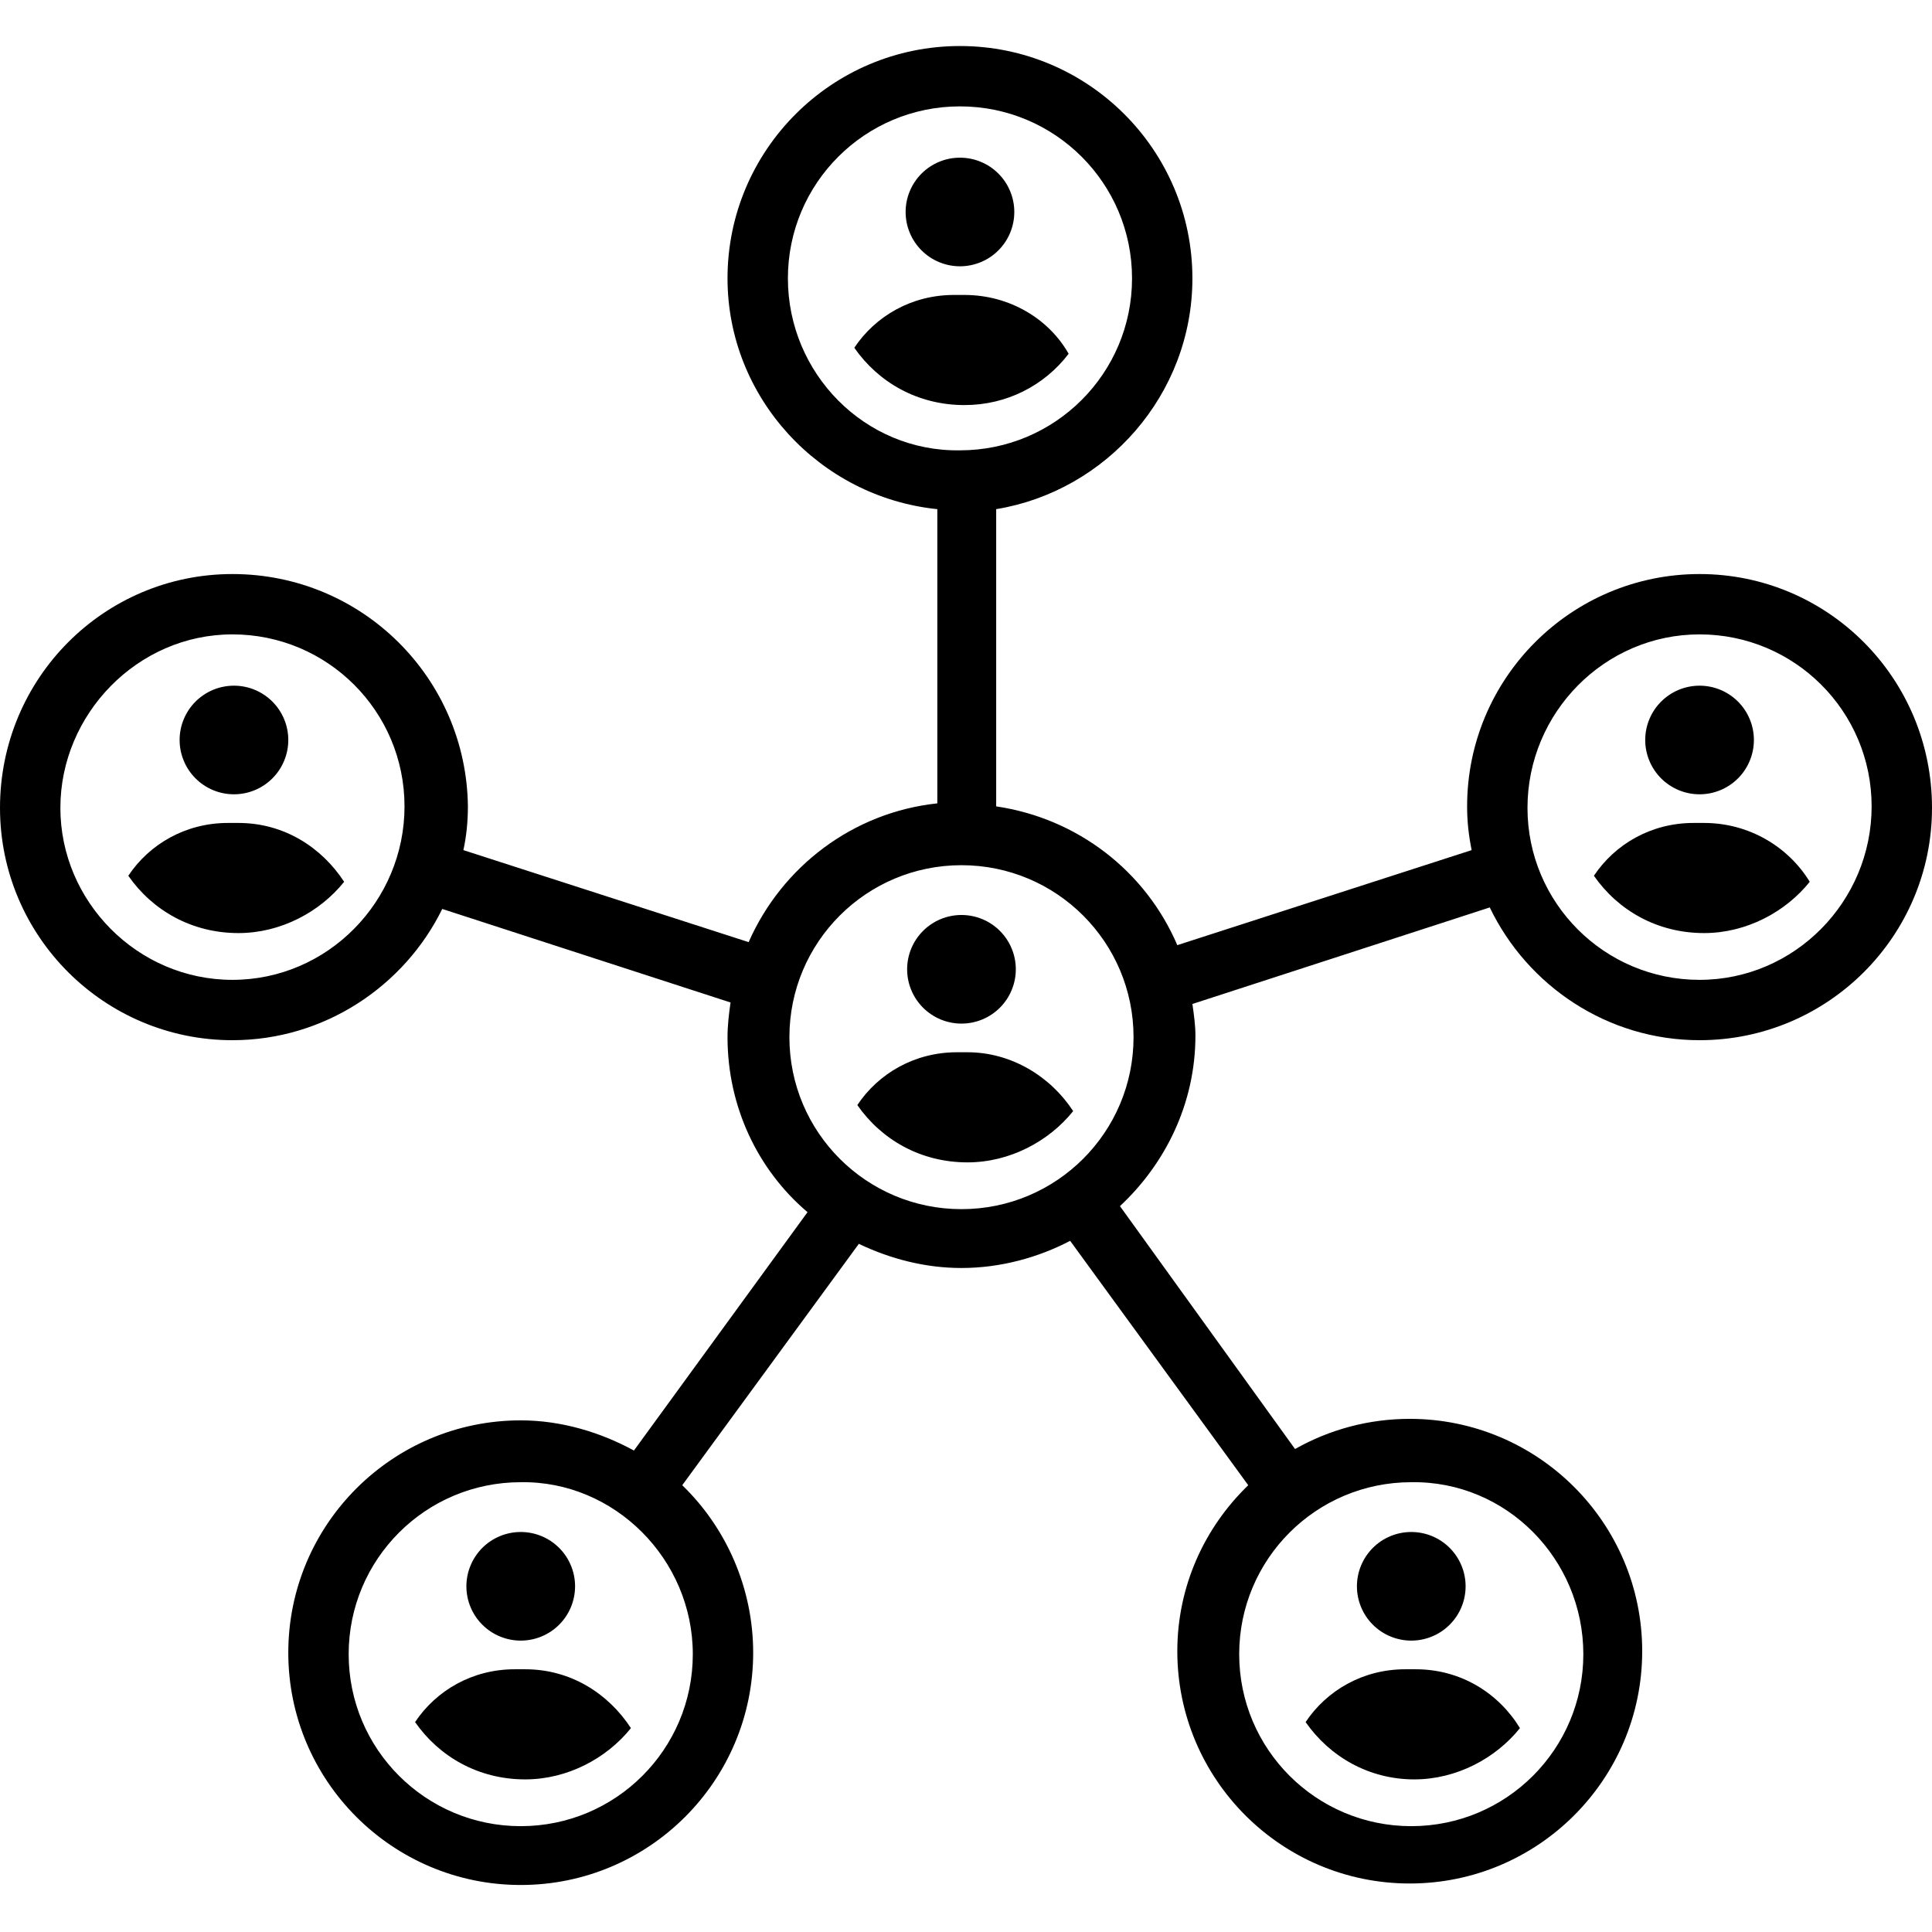 <svg xmlns="http://www.w3.org/2000/svg" xmlns:xlink="http://www.w3.org/1999/xlink" width="500" zoomAndPan="magnify" viewBox="0 0 375 375" height="500" preserveAspectRatio="xMidYMid meet" version="1.0"><defs><clipPath id="1b7b66095e"><path d="M 0 8.906 L 375 8.906 L 375 365.906 L 0 365.906 Z M 0 8.906 " clip-rule="nonzero"/></clipPath></defs><path fill="#000000" d="M 55.957 143.629 C 55.957 144.324 55.891 145.008 55.754 145.688 C 55.621 146.367 55.418 147.023 55.152 147.664 C 54.891 148.305 54.562 148.91 54.18 149.488 C 53.793 150.062 53.359 150.594 52.867 151.086 C 52.379 151.574 51.844 152.012 51.27 152.395 C 50.695 152.781 50.086 153.105 49.445 153.371 C 48.805 153.633 48.148 153.836 47.469 153.969 C 46.789 154.105 46.102 154.172 45.41 154.172 C 44.719 154.172 44.031 154.105 43.352 153.969 C 42.672 153.836 42.016 153.633 41.375 153.371 C 40.734 153.105 40.125 152.781 39.551 152.395 C 38.977 152.012 38.441 151.574 37.953 151.086 C 37.461 150.594 37.027 150.062 36.641 149.488 C 36.258 148.91 35.93 148.305 35.668 147.664 C 35.402 147.023 35.199 146.367 35.066 145.688 C 34.93 145.008 34.863 144.324 34.863 143.629 C 34.863 142.938 34.93 142.254 35.066 141.574 C 35.199 140.895 35.402 140.234 35.668 139.598 C 35.93 138.957 36.258 138.348 36.641 137.773 C 37.027 137.199 37.461 136.664 37.953 136.176 C 38.441 135.688 38.977 135.25 39.551 134.867 C 40.125 134.48 40.734 134.156 41.375 133.891 C 42.016 133.625 42.672 133.426 43.352 133.293 C 44.031 133.156 44.719 133.09 45.41 133.09 C 46.102 133.09 46.789 133.156 47.469 133.293 C 48.148 133.426 48.805 133.625 49.445 133.891 C 50.086 134.156 50.695 134.48 51.27 134.867 C 51.844 135.25 52.379 135.688 52.867 136.176 C 53.359 136.664 53.793 137.199 54.18 137.773 C 54.562 138.348 54.891 138.957 55.152 139.598 C 55.418 140.234 55.621 140.895 55.754 141.574 C 55.891 142.254 55.957 142.938 55.957 143.629 Z M 55.957 143.629 " fill-opacity="1" fill-rule="nonzero"/><path fill="#000000" d="M 46.289 159.734 L 44.238 159.734 C 36.035 159.734 29.004 163.836 24.902 169.984 C 29.59 176.719 37.207 181.109 46.289 181.109 C 54.492 181.109 62.109 177.012 66.797 171.156 C 62.402 164.422 55.078 159.734 46.289 159.734 Z M 46.289 159.734 " fill-opacity="1" fill-rule="nonzero"/><path fill="#000000" d="M 340.43 143.629 C 340.43 144.324 340.363 145.008 340.227 145.688 C 340.094 146.367 339.891 147.023 339.625 147.664 C 339.363 148.305 339.035 148.91 338.652 149.488 C 338.266 150.062 337.832 150.594 337.34 151.086 C 336.852 151.574 336.316 152.012 335.742 152.395 C 335.168 152.781 334.559 153.105 333.918 153.371 C 333.277 153.633 332.621 153.836 331.941 153.969 C 331.262 154.105 330.574 154.172 329.883 154.172 C 329.191 154.172 328.504 154.105 327.824 153.969 C 327.145 153.836 326.488 153.633 325.848 153.371 C 325.207 153.105 324.598 152.781 324.023 152.395 C 323.449 152.012 322.914 151.574 322.426 151.086 C 321.934 150.594 321.5 150.062 321.113 149.488 C 320.73 148.91 320.402 148.305 320.141 147.664 C 319.875 147.023 319.672 146.367 319.539 145.688 C 319.402 145.008 319.336 144.324 319.336 143.629 C 319.336 142.938 319.402 142.254 319.539 141.574 C 319.672 140.895 319.875 140.234 320.141 139.598 C 320.402 138.957 320.73 138.348 321.113 137.773 C 321.5 137.199 321.934 136.664 322.426 136.176 C 322.914 135.688 323.449 135.25 324.023 134.867 C 324.598 134.48 325.207 134.156 325.848 133.891 C 326.488 133.625 327.145 133.426 327.824 133.293 C 328.504 133.156 329.191 133.09 329.883 133.09 C 330.574 133.09 331.262 133.156 331.941 133.293 C 332.621 133.426 333.277 133.625 333.918 133.891 C 334.559 134.156 335.168 134.48 335.742 134.867 C 336.316 135.25 336.852 135.688 337.34 136.176 C 337.832 136.664 338.266 137.199 338.652 137.773 C 339.035 138.348 339.363 138.957 339.625 139.598 C 339.891 140.234 340.094 140.895 340.227 141.574 C 340.363 142.254 340.43 142.938 340.43 143.629 Z M 340.43 143.629 " fill-opacity="1" fill-rule="nonzero"/><path fill="#000000" d="M 330.762 159.734 L 328.711 159.734 C 320.508 159.734 313.477 163.836 309.375 169.984 C 314.062 176.719 321.68 181.109 330.762 181.109 C 338.965 181.109 346.582 177.012 351.27 171.156 C 347.168 164.422 339.551 159.734 330.762 159.734 Z M 330.762 159.734 " fill-opacity="1" fill-rule="nonzero"/><g clip-path="url(#1b7b66095e)"><path fill="#000000" d="M 329.883 111.422 C 304.98 111.422 284.766 131.625 284.766 156.516 C 284.766 159.441 285.059 162.078 285.645 165.008 L 228.516 183.453 C 222.363 169.105 209.18 158.855 193.359 156.516 L 193.359 98.828 C 214.746 95.316 231.445 76.574 231.445 54.027 C 231.445 29.141 211.23 8.934 186.328 8.934 C 161.426 8.934 141.211 29.141 141.211 54.027 C 141.211 77.16 159.082 96.488 181.934 98.828 L 181.934 155.93 C 165.527 157.684 151.758 168.227 145.312 182.867 L 89.941 165.008 C 90.527 162.371 90.82 159.441 90.82 156.516 C 90.527 131.625 70.312 111.422 45.117 111.422 C 20.215 111.422 0 131.625 0 156.809 C 0 181.695 20.215 201.902 45.117 201.902 C 62.988 201.902 78.516 191.359 85.84 176.426 L 141.797 194.582 C 141.504 196.629 141.211 198.973 141.211 201.316 C 141.211 214.785 147.07 227.082 156.738 235.281 L 123.047 281.547 C 116.602 278.031 108.984 275.691 101.074 275.691 C 76.172 275.691 55.957 295.895 55.957 320.785 C 55.957 345.672 76.172 365.875 101.074 365.875 C 125.977 365.875 146.191 345.672 146.191 320.785 C 146.191 308.191 140.918 296.48 132.422 288.281 L 166.699 241.43 C 172.852 244.359 179.59 246.117 186.621 246.117 C 194.238 246.117 201.562 244.066 207.715 240.844 L 242.285 288.281 C 233.789 296.48 228.516 307.898 228.516 320.492 C 228.516 345.379 248.73 365.586 273.633 365.586 C 298.535 365.586 318.75 345.379 318.75 320.492 C 318.75 295.602 298.535 275.398 273.633 275.398 C 265.723 275.398 258.105 277.445 251.367 281.254 L 217.383 234.109 C 226.172 225.91 232.031 214.199 232.031 201.023 C 232.031 198.973 231.738 196.922 231.445 194.871 L 289.16 176.133 C 296.484 191.359 312.012 201.902 329.883 201.902 C 354.785 201.902 375 181.695 375 156.809 C 375 131.625 354.785 111.422 329.883 111.422 Z M 45.117 190.188 C 26.66 190.188 11.719 174.961 11.719 156.809 C 11.719 138.652 26.66 123.133 45.117 123.133 C 63.574 123.133 78.516 138.066 78.516 156.516 C 78.516 174.961 63.574 190.188 45.117 190.188 Z M 134.473 321.078 C 134.473 339.523 119.531 354.457 101.074 354.457 C 82.617 354.457 67.676 339.523 67.676 321.078 C 67.676 302.629 82.617 287.695 101.074 287.695 C 119.238 287.402 134.473 302.629 134.473 321.078 Z M 307.324 321.078 C 307.324 339.523 292.383 354.457 273.926 354.457 C 255.469 354.457 240.527 339.523 240.527 321.078 C 240.527 302.629 255.469 287.695 273.926 287.695 C 292.383 287.402 307.324 302.629 307.324 321.078 Z M 152.93 54.027 C 152.93 35.582 167.871 20.648 186.328 20.648 C 204.785 20.648 219.727 35.582 219.727 54.027 C 219.727 72.477 204.785 87.41 186.328 87.41 C 167.871 87.703 152.93 72.477 152.93 54.027 Z M 186.621 234.695 C 168.164 234.695 153.223 219.762 153.223 201.316 C 153.223 182.867 168.164 167.934 186.621 167.934 C 205.078 167.934 220.02 182.867 220.02 201.316 C 220.02 219.762 205.078 234.695 186.621 234.695 Z M 329.883 190.188 C 311.426 190.188 296.484 175.254 296.484 156.809 C 296.484 138.359 311.426 123.133 329.883 123.133 C 348.34 123.133 363.281 138.066 363.281 156.516 C 363.281 174.961 348.34 190.188 329.883 190.188 Z M 329.883 190.188 " fill-opacity="1" fill-rule="nonzero"/></g><path fill="#000000" d="M 196.875 41.145 C 196.875 41.836 196.809 42.523 196.672 43.203 C 196.539 43.879 196.336 44.539 196.07 45.18 C 195.809 45.82 195.48 46.426 195.098 47 C 194.711 47.578 194.277 48.109 193.785 48.598 C 193.297 49.09 192.762 49.527 192.188 49.91 C 191.613 50.293 191.004 50.621 190.363 50.883 C 189.723 51.148 189.066 51.348 188.387 51.484 C 187.707 51.617 187.02 51.688 186.328 51.688 C 185.637 51.688 184.949 51.617 184.27 51.484 C 183.59 51.348 182.934 51.148 182.293 50.883 C 181.652 50.621 181.043 50.293 180.469 49.91 C 179.895 49.527 179.359 49.09 178.871 48.598 C 178.379 48.109 177.945 47.578 177.559 47 C 177.176 46.426 176.848 45.82 176.586 45.18 C 176.32 44.539 176.117 43.879 175.984 43.203 C 175.848 42.523 175.781 41.836 175.781 41.145 C 175.781 40.453 175.848 39.766 175.984 39.09 C 176.117 38.41 176.32 37.75 176.586 37.109 C 176.848 36.473 177.176 35.863 177.559 35.289 C 177.945 34.715 178.379 34.18 178.871 33.691 C 179.359 33.203 179.895 32.766 180.469 32.379 C 181.043 31.996 181.652 31.672 182.293 31.406 C 182.934 31.141 183.59 30.941 184.27 30.805 C 184.949 30.672 185.637 30.605 186.328 30.605 C 187.02 30.605 187.707 30.672 188.387 30.805 C 189.066 30.941 189.723 31.141 190.363 31.406 C 191.004 31.672 191.613 31.996 192.188 32.379 C 192.762 32.766 193.297 33.203 193.785 33.691 C 194.277 34.18 194.711 34.715 195.098 35.289 C 195.48 35.863 195.809 36.473 196.07 37.109 C 196.336 37.75 196.539 38.41 196.672 39.09 C 196.809 39.766 196.875 40.453 196.875 41.145 Z M 196.875 41.145 " fill-opacity="1" fill-rule="nonzero"/><path fill="#000000" d="M 207.422 68.668 C 203.613 61.934 195.996 57.25 187.207 57.25 L 185.156 57.25 C 176.953 57.25 169.922 61.348 165.82 67.5 C 170.508 74.234 178.125 78.625 187.207 78.625 C 195.41 78.625 202.734 74.82 207.422 68.668 Z M 207.422 68.668 " fill-opacity="1" fill-rule="nonzero"/><path fill="#000000" d="M 284.473 307.898 C 284.473 308.59 284.406 309.277 284.27 309.957 C 284.137 310.637 283.934 311.293 283.668 311.934 C 283.406 312.574 283.078 313.18 282.695 313.758 C 282.309 314.332 281.875 314.863 281.383 315.352 C 280.895 315.844 280.359 316.281 279.785 316.664 C 279.211 317.051 278.602 317.375 277.961 317.637 C 277.32 317.902 276.664 318.102 275.984 318.238 C 275.305 318.375 274.617 318.441 273.926 318.441 C 273.234 318.441 272.547 318.375 271.867 318.238 C 271.188 318.102 270.531 317.902 269.891 317.637 C 269.25 317.375 268.641 317.051 268.066 316.664 C 267.492 316.281 266.957 315.844 266.469 315.352 C 265.977 314.863 265.543 314.332 265.156 313.758 C 264.773 313.18 264.445 312.574 264.184 311.934 C 263.918 311.293 263.715 310.637 263.582 309.957 C 263.445 309.277 263.379 308.59 263.379 307.898 C 263.379 307.207 263.445 306.523 263.582 305.844 C 263.715 305.164 263.918 304.504 264.184 303.867 C 264.445 303.227 264.773 302.617 265.156 302.043 C 265.543 301.469 265.977 300.934 266.469 300.445 C 266.957 299.957 267.492 299.52 268.066 299.133 C 268.641 298.75 269.25 298.426 269.891 298.16 C 270.531 297.895 271.188 297.695 271.867 297.562 C 272.547 297.426 273.234 297.359 273.926 297.359 C 274.617 297.359 275.305 297.426 275.984 297.562 C 276.664 297.695 277.32 297.895 277.961 298.16 C 278.602 298.426 279.211 298.75 279.785 299.133 C 280.359 299.52 280.895 299.957 281.383 300.445 C 281.875 300.934 282.309 301.469 282.695 302.043 C 283.078 302.617 283.406 303.227 283.668 303.867 C 283.934 304.504 284.137 305.164 284.27 305.844 C 284.406 306.523 284.473 307.207 284.473 307.898 Z M 284.473 307.898 " fill-opacity="1" fill-rule="nonzero"/><path fill="#000000" d="M 274.512 345.379 C 282.715 345.379 290.332 341.281 295.02 335.426 C 290.918 328.688 283.594 324.004 274.805 324.004 L 272.754 324.004 C 264.551 324.004 257.52 328.105 253.418 334.254 C 258.105 340.988 265.723 345.379 274.512 345.379 Z M 274.512 345.379 " fill-opacity="1" fill-rule="nonzero"/><path fill="#000000" d="M 111.621 307.898 C 111.621 308.59 111.555 309.277 111.418 309.957 C 111.285 310.637 111.082 311.293 110.816 311.934 C 110.555 312.574 110.227 313.18 109.844 313.758 C 109.457 314.332 109.023 314.863 108.531 315.352 C 108.043 315.844 107.508 316.281 106.934 316.664 C 106.359 317.051 105.75 317.375 105.109 317.637 C 104.469 317.902 103.812 318.102 103.133 318.238 C 102.453 318.375 101.766 318.441 101.074 318.441 C 100.383 318.441 99.695 318.375 99.016 318.238 C 98.336 318.102 97.68 317.902 97.039 317.637 C 96.398 317.375 95.789 317.051 95.215 316.664 C 94.641 316.281 94.105 315.844 93.617 315.352 C 93.125 314.863 92.691 314.332 92.305 313.758 C 91.922 313.18 91.594 312.574 91.332 311.934 C 91.066 311.293 90.863 310.637 90.73 309.957 C 90.594 309.277 90.527 308.59 90.527 307.898 C 90.527 307.207 90.594 306.523 90.73 305.844 C 90.863 305.164 91.066 304.504 91.332 303.867 C 91.594 303.227 91.922 302.617 92.305 302.043 C 92.691 301.469 93.125 300.934 93.617 300.445 C 94.105 299.957 94.641 299.52 95.215 299.133 C 95.789 298.75 96.398 298.426 97.039 298.16 C 97.68 297.895 98.336 297.695 99.016 297.562 C 99.695 297.426 100.383 297.359 101.074 297.359 C 101.766 297.359 102.453 297.426 103.133 297.562 C 103.812 297.695 104.469 297.895 105.109 298.16 C 105.75 298.426 106.359 298.75 106.934 299.133 C 107.508 299.52 108.043 299.957 108.531 300.445 C 109.023 300.934 109.457 301.469 109.844 302.043 C 110.227 302.617 110.555 303.227 110.816 303.867 C 111.082 304.504 111.285 305.164 111.418 305.844 C 111.555 306.523 111.621 307.207 111.621 307.898 Z M 111.621 307.898 " fill-opacity="1" fill-rule="nonzero"/><path fill="#000000" d="M 101.953 324.004 L 99.902 324.004 C 91.699 324.004 84.668 328.105 80.566 334.254 C 85.254 340.988 92.871 345.379 101.953 345.379 C 110.156 345.379 117.773 341.281 122.461 335.426 C 118.066 328.688 110.742 324.004 101.953 324.004 Z M 101.953 324.004 " fill-opacity="1" fill-rule="nonzero"/><path fill="#000000" d="M 197.168 188.137 C 197.168 188.832 197.102 189.516 196.965 190.195 C 196.832 190.875 196.629 191.531 196.363 192.172 C 196.102 192.812 195.773 193.418 195.391 193.996 C 195.004 194.57 194.57 195.102 194.078 195.594 C 193.59 196.082 193.055 196.52 192.48 196.902 C 191.906 197.289 191.297 197.613 190.656 197.879 C 190.016 198.141 189.359 198.344 188.68 198.477 C 188 198.613 187.312 198.68 186.621 198.68 C 185.93 198.68 185.242 198.613 184.562 198.477 C 183.883 198.344 183.227 198.141 182.586 197.879 C 181.945 197.613 181.336 197.289 180.762 196.902 C 180.188 196.52 179.652 196.082 179.164 195.594 C 178.672 195.102 178.238 194.57 177.852 193.996 C 177.469 193.418 177.141 192.812 176.879 192.172 C 176.613 191.531 176.41 190.875 176.277 190.195 C 176.141 189.516 176.074 188.832 176.074 188.137 C 176.074 187.445 176.141 186.762 176.277 186.082 C 176.41 185.402 176.613 184.742 176.879 184.105 C 177.141 183.465 177.469 182.855 177.852 182.281 C 178.238 181.707 178.672 181.172 179.164 180.684 C 179.652 180.195 180.188 179.758 180.762 179.375 C 181.336 178.988 181.945 178.664 182.586 178.398 C 183.227 178.133 183.883 177.934 184.562 177.801 C 185.242 177.664 185.93 177.598 186.621 177.598 C 187.312 177.598 188 177.664 188.68 177.801 C 189.359 177.934 190.016 178.133 190.656 178.398 C 191.297 178.664 191.906 178.988 192.48 179.375 C 193.055 179.758 193.59 180.195 194.078 180.684 C 194.57 181.172 195.004 181.707 195.391 182.281 C 195.773 182.855 196.102 183.465 196.363 184.105 C 196.629 184.742 196.832 185.402 196.965 186.082 C 197.102 186.762 197.168 187.445 197.168 188.137 Z M 197.168 188.137 " fill-opacity="1" fill-rule="nonzero"/><path fill="#000000" d="M 187.793 204.242 L 185.742 204.242 C 177.539 204.242 170.508 208.344 166.406 214.492 C 171.094 221.227 178.711 225.617 187.793 225.617 C 195.996 225.617 203.613 221.52 208.301 215.664 C 203.906 208.93 196.289 204.242 187.793 204.242 Z M 187.793 204.242 " fill-opacity="1" fill-rule="nonzero"/></svg>
